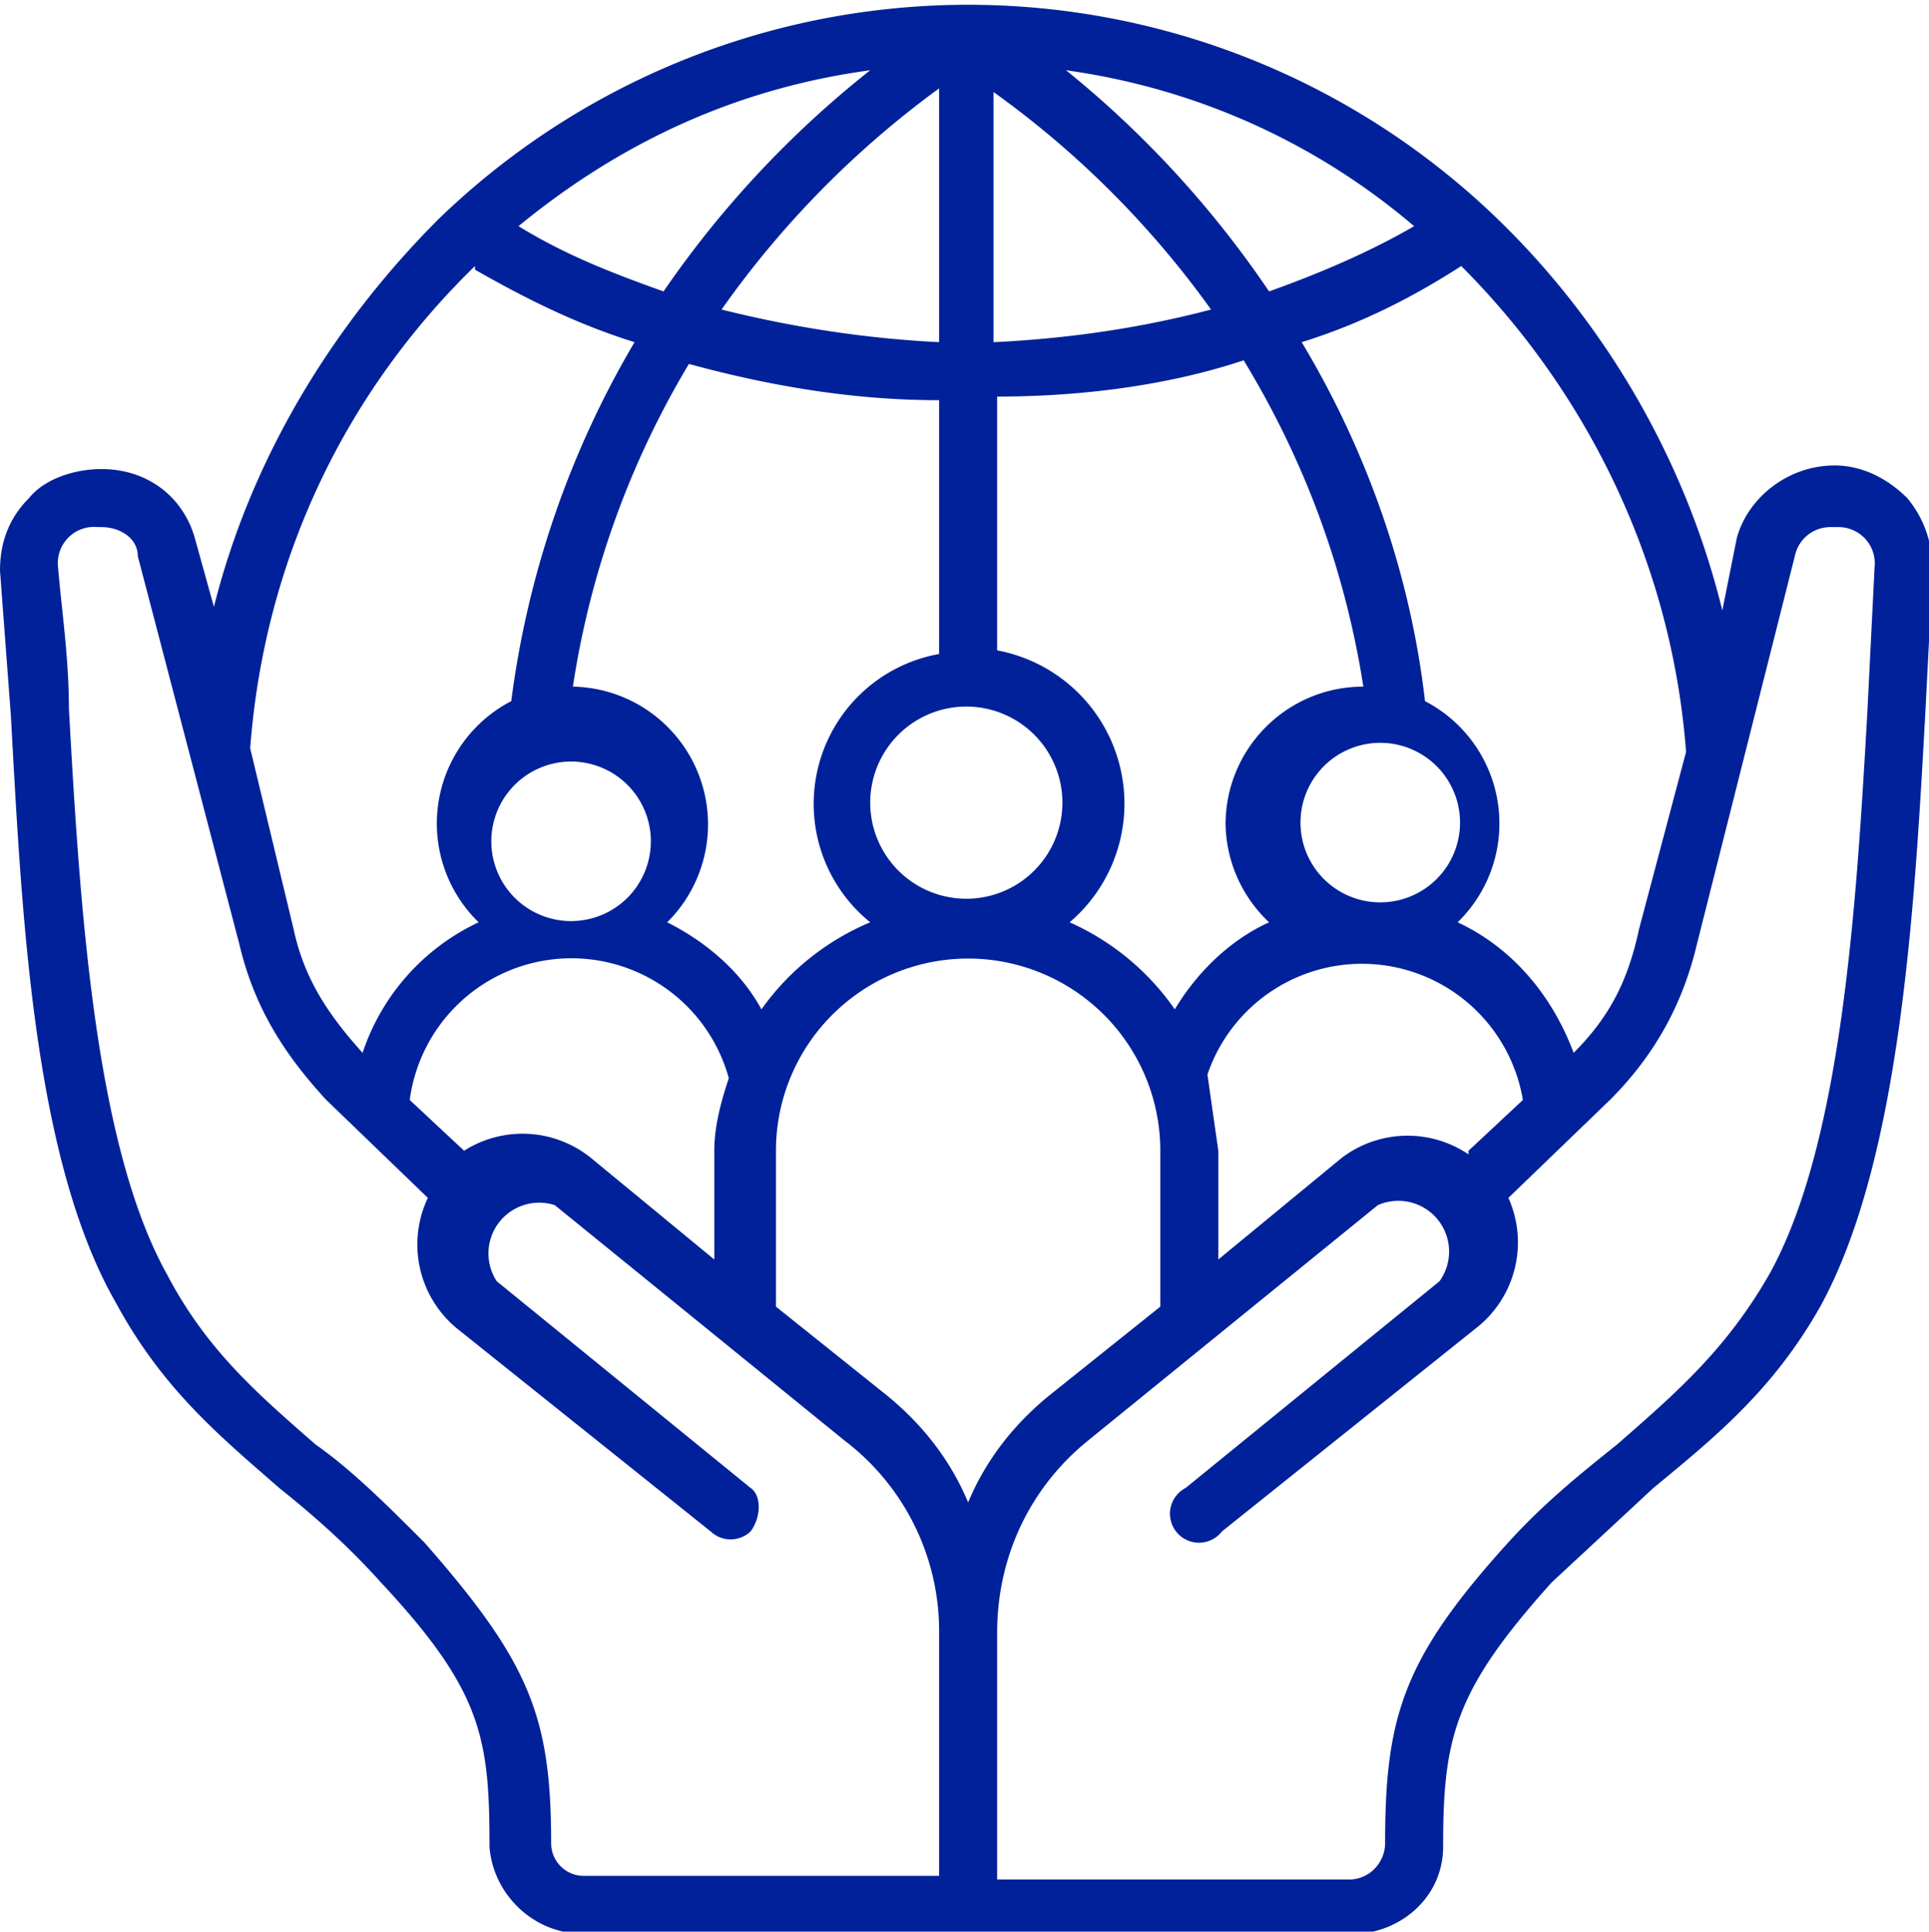 <svg xmlns="http://www.w3.org/2000/svg" width="70.9" height="71" preserveAspectRatio="xMidYMid" version="1.0" viewBox="0 0 53.2 53.2"><defs><clipPath id="a"><path d="M725.3 2439.7h53.2v53.3h-53.2zm0 0"/></clipPath></defs><g clip-path="url(#a)" transform="translate(-725.3 -2439.7)"><path fill="#002199" fill-rule="evenodd" d="m777 2455.3-.2 4c-.3 5.3-.7 11.9-2.7 15.5-1.2 2.1-2.6 3.3-4.2 4.7-1 .8-2 1.6-3 2.7-2.9 3.2-3.4 4.8-3.4 8.3 0 .5-.4 1-1 1h-9.7v-6.8c0-2.1.9-4 2.5-5.3l8-6.5a1.4 1.4 0 0 1 1.7 2.1l-7 5.7a.8.8 0 1 0 1 1.2l7-5.6a3 3 0 0 0 .9-3.6l2.8-2.7c1.2-1.2 2-2.6 2.4-4.3l2.7-10.7a1 1 0 0 1 1-.8h.2a1 1 0 0 1 1 1.1zm-25.8 36.1h-9.8a.9.9 0 0 1-.9-.9c0-3.5-.6-5-3.5-8.3-1-1-2-2-3-2.7-1.6-1.4-3-2.6-4.1-4.7-2-3.6-2.4-10.2-2.7-15.6 0-1.4-.2-2.7-.3-3.9a1 1 0 0 1 1.1-1.1h.1c.5 0 1 .3 1 .8l2.8 10.7c.4 1.7 1.2 3 2.4 4.3l2.8 2.7a3 3 0 0 0 .8 3.6l7 5.6a.8.8 0 0 0 1.1 0c.3-.4.3-1 0-1.2l-7-5.7a1.4 1.4 0 0 1 1.6-2.1l8 6.5a6.6 6.6 0 0 1 2.6 5.3zm-12.8-44.4c-3.5 3.4-5.8 8-6.2 13.3l1.2 5c.3 1.4 1 2.4 1.9 3.4a6.1 6.1 0 0 1 3.2-3.6 3.8 3.8 0 0 1 .9-6.1 26 26 0 0 1 3.4-9.9c-1.6-.5-3-1.2-4.4-2zm8.3 24.4v4.3l3 2.4c1 .8 1.8 1.8 2.3 3 .5-1.2 1.3-2.2 2.3-3l3-2.4v-4.3a5.3 5.3 0 0 0-10.6 0zm4.5-20.7c-2.4 0-4.7-.4-6.9-1a24.4 24.4 0 0 0-3.2 8.9 3.8 3.8 0 0 1 2.6 6.5c1 .5 2 1.3 2.6 2.4a7 7 0 0 1 3-2.4 4.2 4.2 0 0 1 1.9-7.4zm-7.6-3c-1.4-.5-2.7-1-4-1.8 2.8-2.3 6-3.8 9.7-4.3a27.9 27.9 0 0 0-5.7 6.1zm7.6-5.6a26.3 26.3 0 0 0-6 6.1c2 .5 4 .8 6 .9zm3.5-.5c3.6.5 6.9 2 9.6 4.3-1.2.7-2.6 1.3-4 1.8a28 28 0 0 0-5.6-6.1zm-2 7.5c2.1-.1 4.1-.4 6-.9a26 26 0 0 0-6-6zm-3.4 12.7a2.6 2.6 0 1 0 5.3 0 2.6 2.6 0 0 0-5.3 0zm9.8.6c0-2.1 1.7-3.8 3.8-3.8-.5-3.2-1.6-6.2-3.3-9-2.1.7-4.5 1-6.8 1v7a4.3 4.3 0 0 1 2 7.5 7 7 0 0 1 2.9 2.4c.6-1 1.5-1.9 2.6-2.4a3.8 3.8 0 0 1-1.2-2.7zm3.8 2.1a2.2 2.2 0 1 0 0-4.3 2.2 2.2 0 0 0 0 4.3zm-24-2.1a2.2 2.2 0 1 0 4.3 0 2.2 2.2 0 0 0-4.3 0zm-.8 9a3 3 0 0 1 3.5.2l3.4 2.8v-3c0-.7.2-1.4.4-2a4.5 4.5 0 0 0-8.8.6zm27.7 0 1.5-1.4a4.5 4.5 0 0 0-8.7-.7l.3 2.1v3l3.4-2.8a3 3 0 0 1 3.5-.1zm6-11c-.4-5.3-2.8-10-6.2-13.4-1.4.9-2.8 1.6-4.4 2.1 1.8 3 3 6.4 3.4 9.9a3.8 3.8 0 0 1 .9 6.1c1.5.7 2.6 2 3.2 3.6 1-1 1.5-2 1.8-3.4zm6.1-7c-.5-.5-1.2-.9-2-.9-1.3 0-2.4.9-2.7 2l-.4 2c-1-4.1-3.2-7.9-6.2-10.8a21 21 0 0 0-29.2 0c-3 3-5.2 6.7-6.2 10.7l-.5-1.8c-.3-1.2-1.3-2-2.6-2-.8 0-1.6.3-2 .8-.6.6-.8 1.3-.8 2l.3 4c.3 5.4.6 12.2 2.9 16.2 1.3 2.4 2.9 3.7 4.5 5.1 1 .8 1.9 1.6 2.8 2.6 2.8 3 3 4.3 3 7.3.1 1.3 1.2 2.4 2.6 2.4h21.2c1.3 0 2.5-1 2.5-2.4 0-3 .3-4.3 3-7.3l2.8-2.6c1.7-1.4 3.3-2.7 4.6-5 2.2-4 2.6-10.9 2.9-16.4l.2-3.9c0-.7-.2-1.4-.7-2zm0 0"/></g></svg>